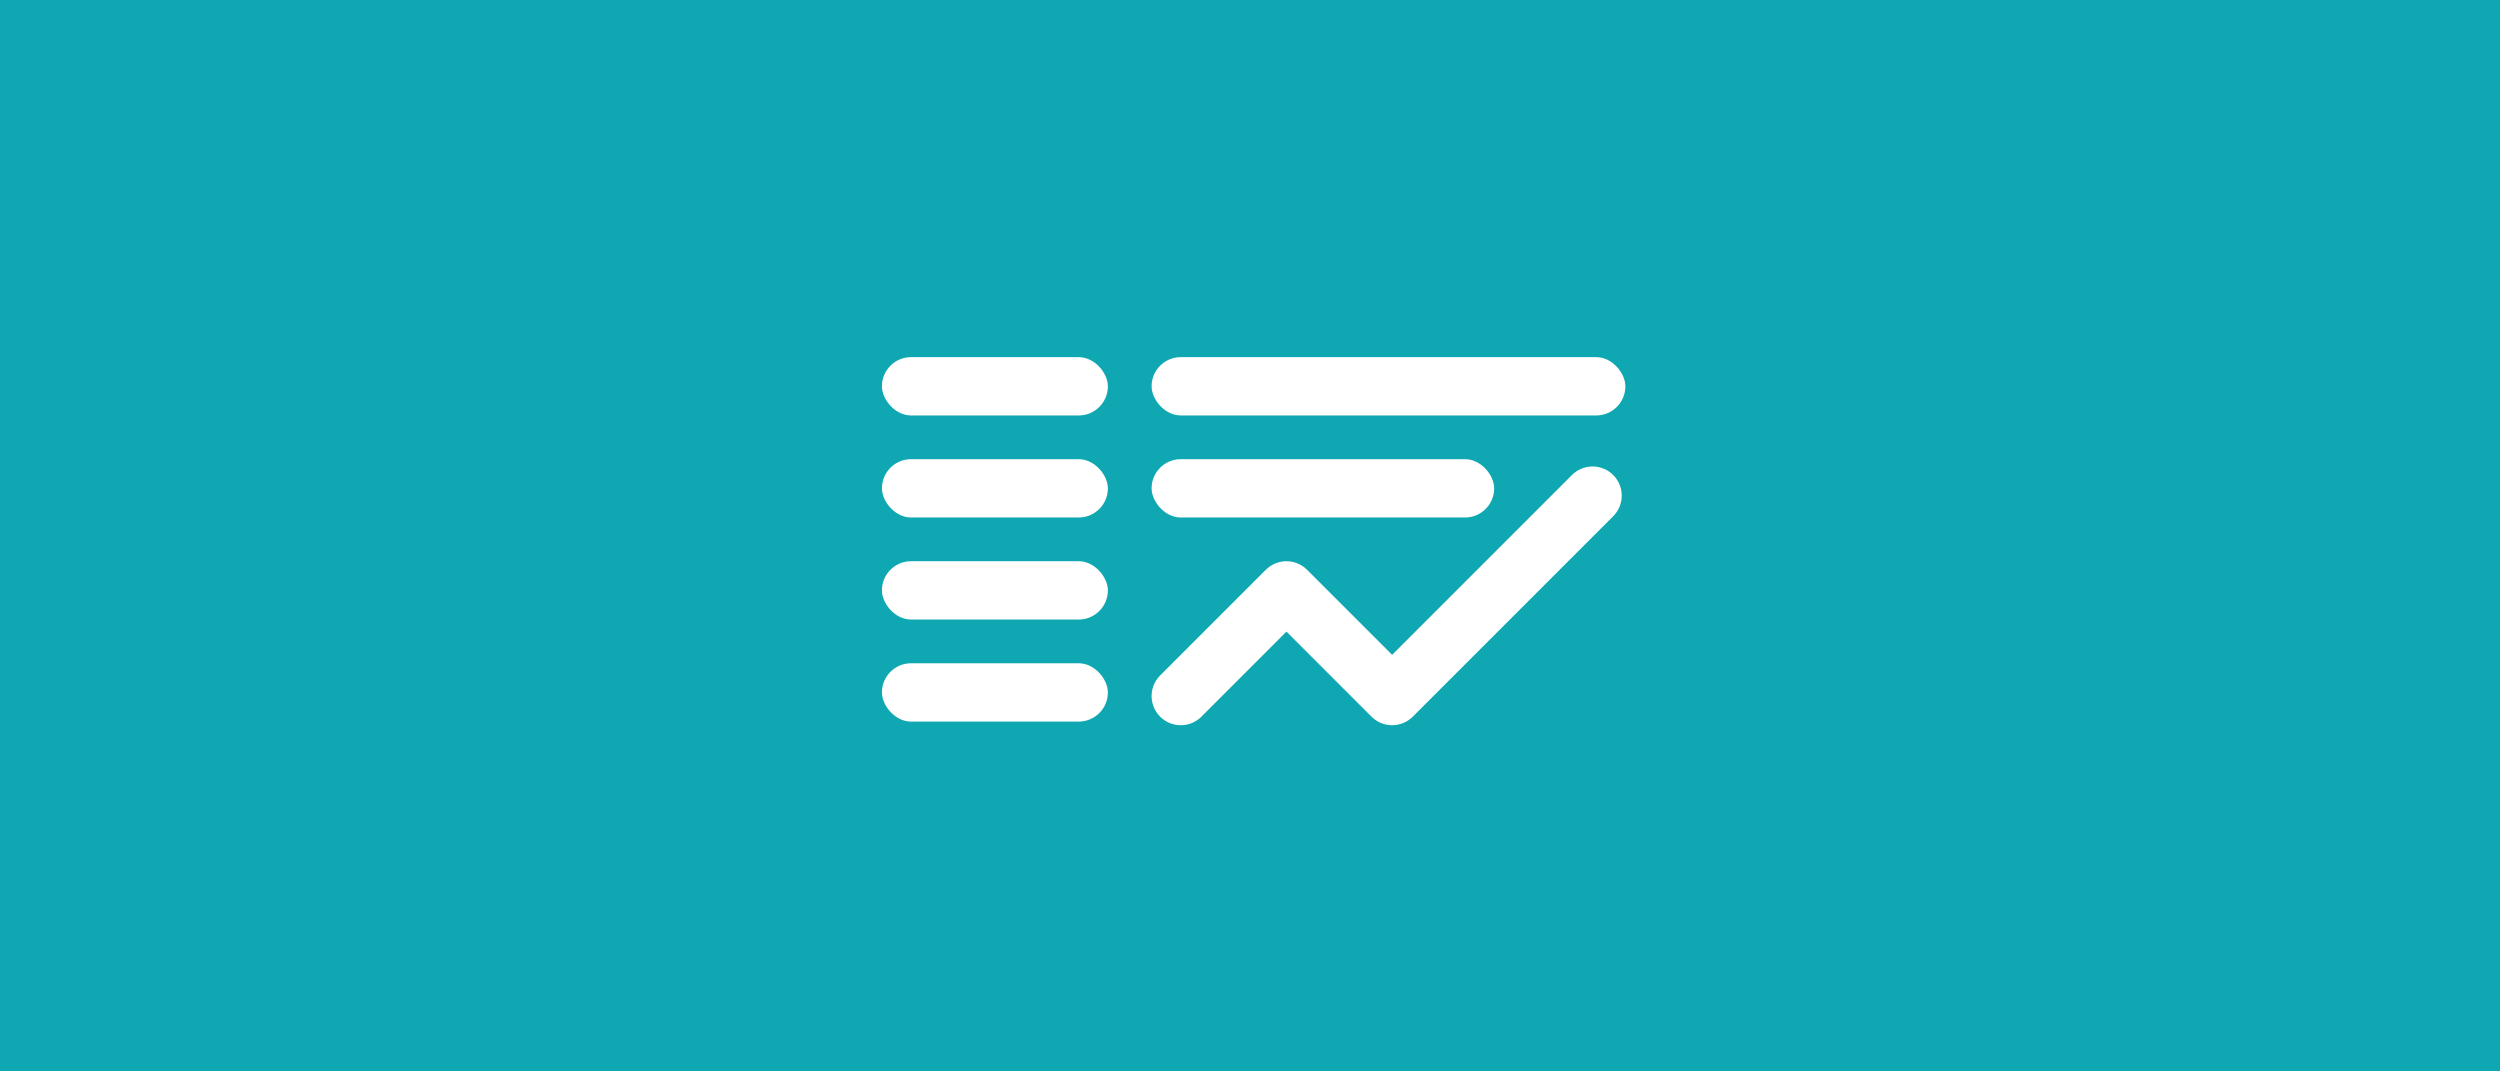 <svg width="343" height="147" viewBox="0 0 343 147" fill="none" xmlns="http://www.w3.org/2000/svg">
<rect width="343" height="147" fill="#0FA8B2"/>
<rect x="121" y="49" width="31" height="8" rx="4" fill="white"/>
<rect x="121" y="63" width="31" height="8" rx="4" fill="white"/>
<rect x="121" y="77" width="31" height="8" rx="4" fill="white"/>
<rect x="121" y="91" width="31" height="8" rx="4" fill="white"/>
<rect x="158" y="49" width="65" height="8" rx="4" fill="white"/>
<rect x="158" y="63" width="47" height="8" rx="4" fill="white"/>
<path d="M162 95.5L176.5 81L191 95.5L218.5 68" stroke="white" stroke-width="8" stroke-linecap="round" stroke-linejoin="round"/>
</svg>

